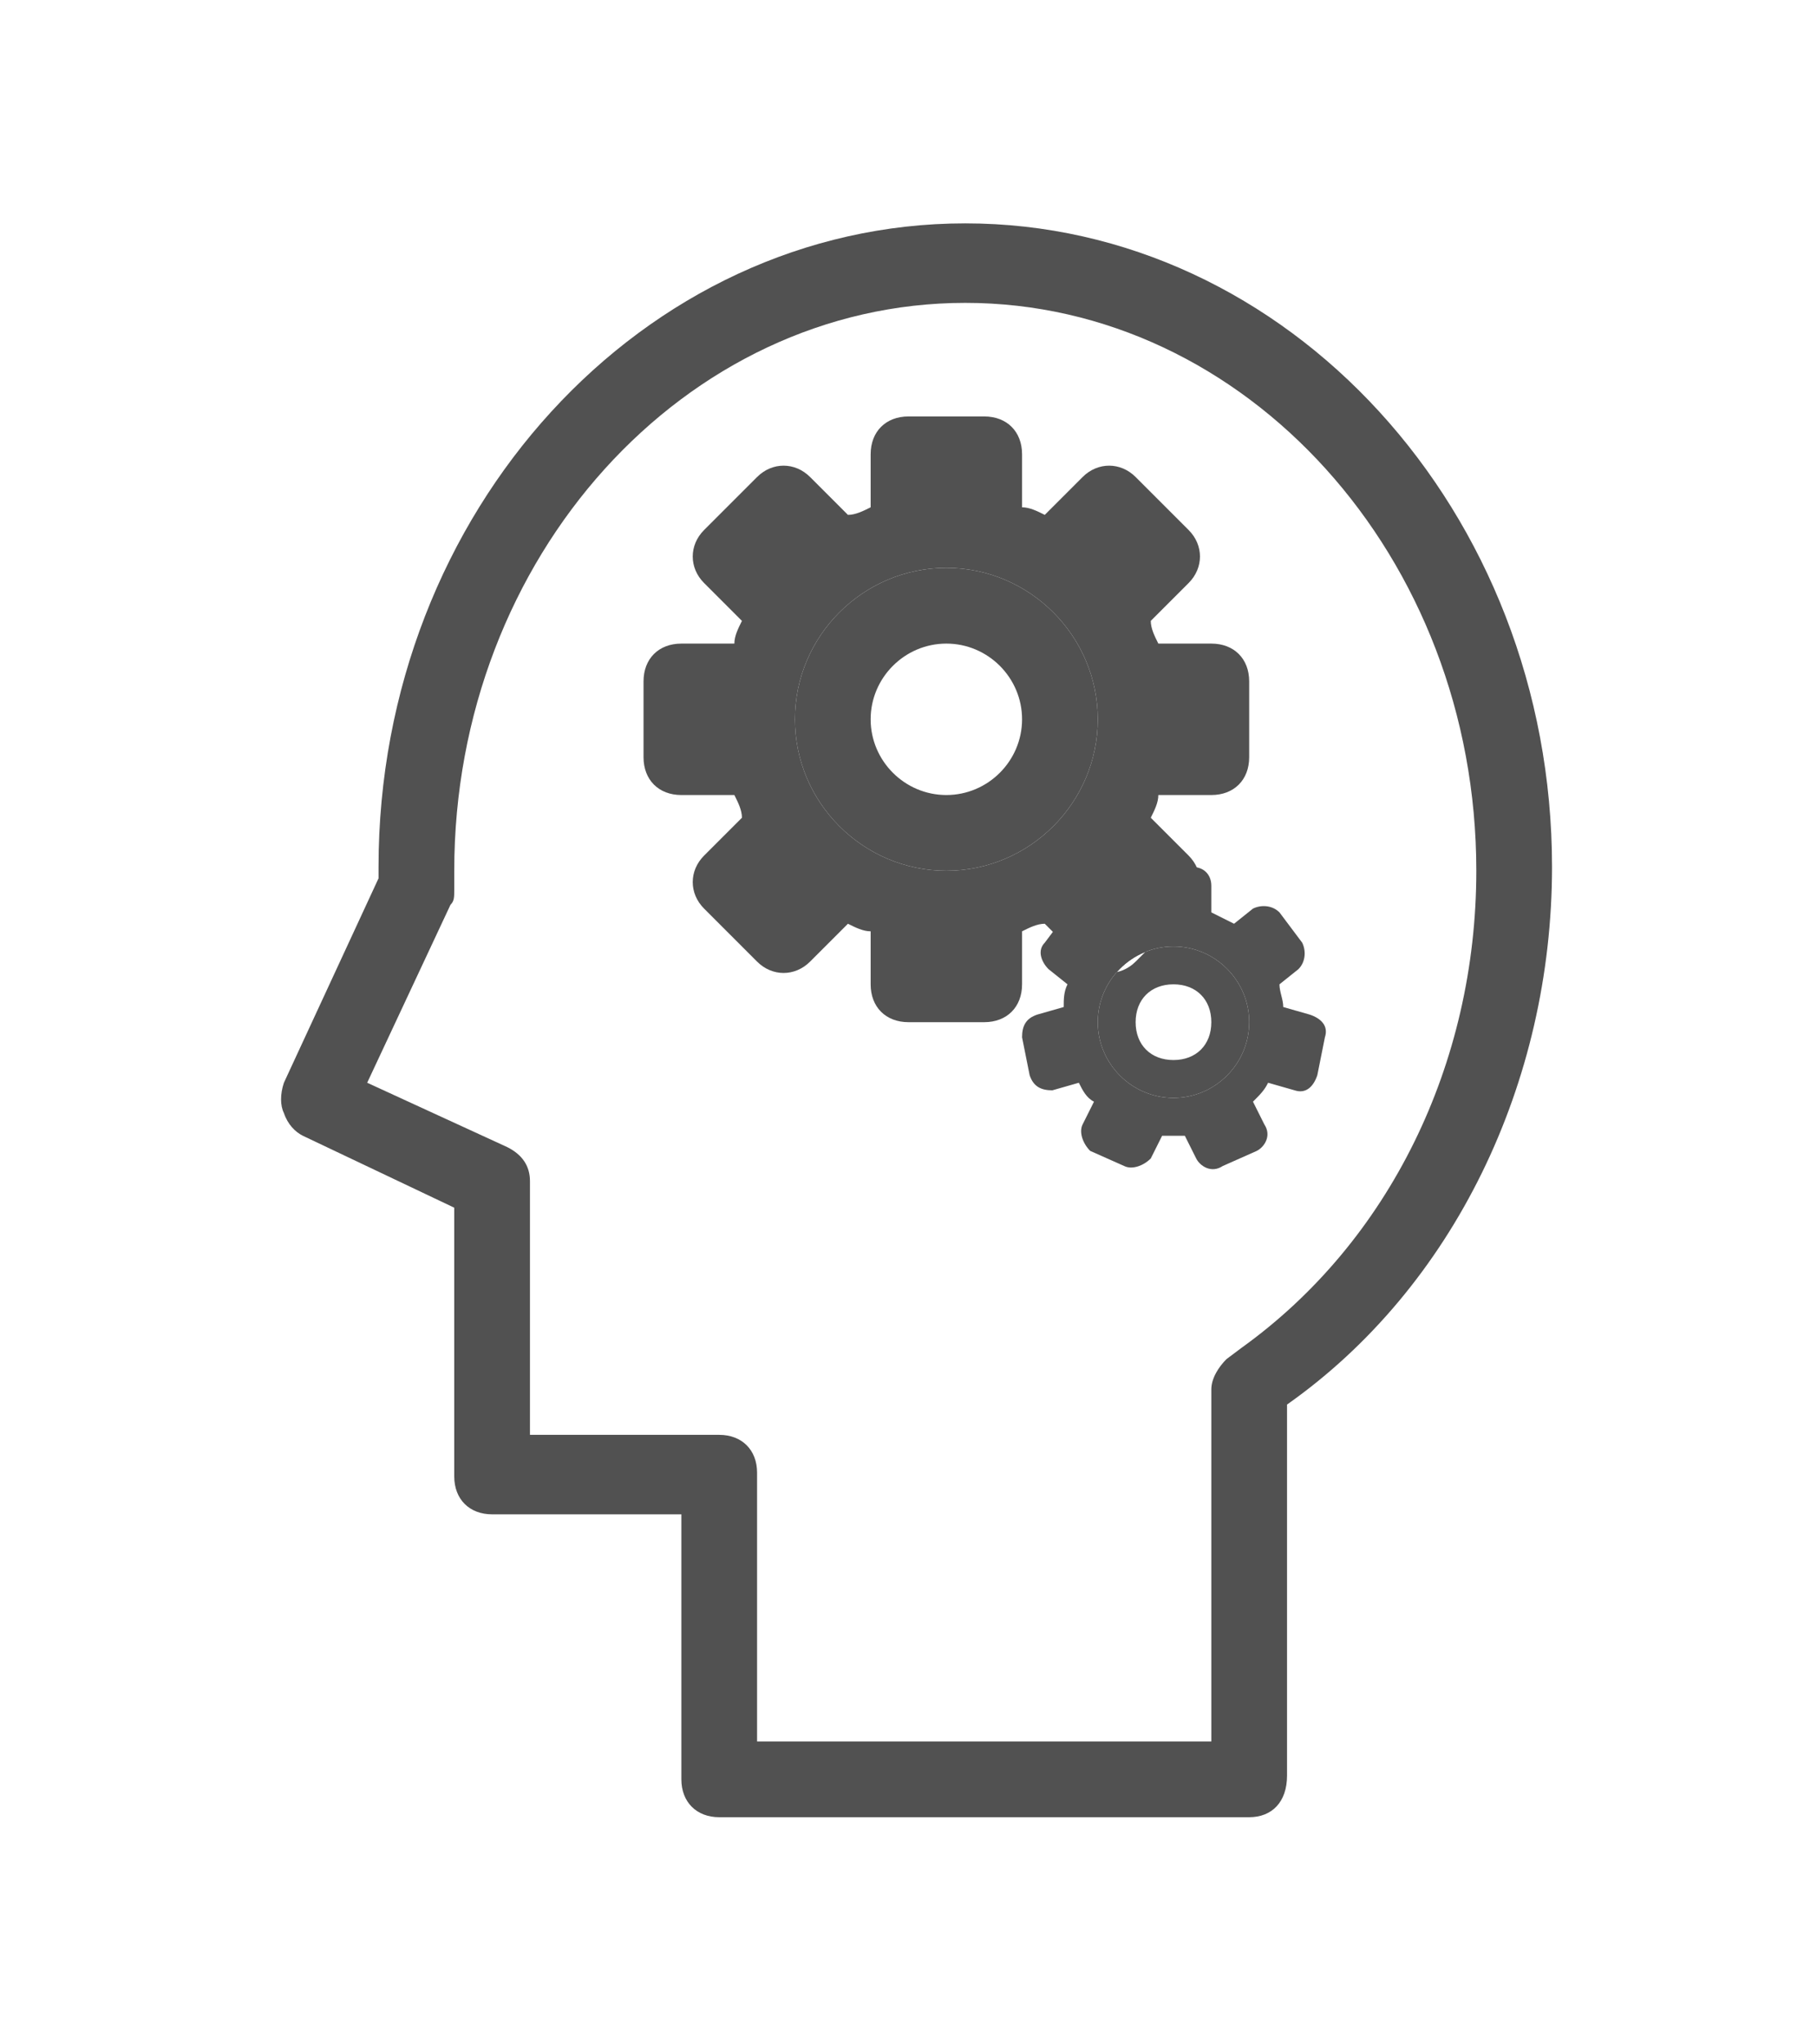 <?xml version="1.0" standalone="no"?><!DOCTYPE svg PUBLIC "-//W3C//DTD SVG 1.1//EN" "http://www.w3.org/Graphics/SVG/1.1/DTD/svg11.dtd"><svg t="1585751045177" class="icon" viewBox="0 0 1024 1024" version="1.1" xmlns="http://www.w3.org/2000/svg" p-id="9754" xmlns:xlink="http://www.w3.org/1999/xlink" width="16" height="18"><defs><style type="text/css"></style></defs><path d="M704 960H405.333c-12.8 0-21.333-8.533-21.333-21.333V789.333H277.333C264.533 789.333 256 780.8 256 768V616.533L170.667 576c-4.267-2.133-8.534-6.4-10.667-12.8-2.133-4.267-2.133-10.667 0-17.067l53.333-115.2v-6.4C213.333 224 362.667 61.867 544 61.867S874.667 224 874.667 424.533c0 121.6-55.467 236.8-149.334 302.934v209.066C725.333 951.467 716.8 960 704 960z m-277.333-42.667h256v-198.4c0-6.4 4.266-12.8 8.533-17.066l8.533-6.4c83.2-59.734 132.267-160 132.267-268.8 0-177.067-130.133-320-288-320s-288 142.933-288 320v10.666c0 4.267 0 6.4-2.133 8.534l-46.934 100.266 78.934 36.267c8.533 4.267 12.8 10.667 12.8 19.2v142.933h106.666c12.8 0 21.334 8.534 21.334 21.334v151.466z" p-id="9755" fill="#515151"></path><path d="M533.333 426.667c-46.933 0-85.333-38.4-85.333-85.334S486.4 256 533.333 256s85.334 38.4 85.334 85.333-38.4 85.334-85.334 85.334z m0-128c-23.466 0-42.666 19.2-42.666 42.666S509.867 384 533.333 384 576 364.8 576 341.333s-19.2-42.666-42.667-42.666z" p-id="9756" fill="#515151"></path><path d="M682.667 298.667H652.8c-2.133-4.267-4.267-8.534-4.267-12.8l21.334-21.334c8.533-8.533 8.533-21.333 0-29.866L640 204.8c-8.533-8.533-21.333-8.533-29.867 0L588.8 226.133c-4.267-2.133-8.533-4.266-12.8-4.266V192c0-12.8-8.533-21.333-21.333-21.333H512c-12.8 0-21.333 8.533-21.333 21.333v29.867c-4.267 2.133-8.534 4.266-12.8 4.266L456.533 204.8c-8.533-8.533-21.333-8.533-29.866 0L396.8 234.667c-8.533 8.533-8.533 21.333 0 29.866l21.333 21.334c-2.133 4.266-4.266 8.533-4.266 12.8H384c-12.8 0-21.333 8.533-21.333 21.333v42.667c0 12.8 8.533 21.333 21.333 21.333h29.867c2.133 4.267 4.266 8.533 4.266 12.8L396.8 418.133c-8.533 8.534-8.533 21.334 0 29.867l29.867 29.867c8.533 8.533 21.333 8.533 29.866 0l21.334-21.334c4.266 2.134 8.533 4.267 12.8 4.267v29.867c0 12.8 8.533 21.333 21.333 21.333h42.667c12.8 0 21.333-8.533 21.333-21.333V460.8c4.267-2.133 8.533-4.267 12.8-4.267l21.333 21.334c8.534 8.533 21.334 8.533 29.867 0L669.867 448c8.533-8.533 8.533-21.333 0-29.867L648.533 396.8c2.134-4.267 4.267-8.533 4.267-12.8h29.867c12.8 0 21.333-8.533 21.333-21.333V320c0-12.8-8.533-21.333-21.333-21.333z m-149.334 128c-46.933 0-85.333-38.4-85.333-85.334S486.4 256 533.333 256s85.334 38.4 85.334 85.333-38.4 85.334-85.334 85.334zM661.333 554.667c-23.466 0-42.666-19.2-42.666-42.667s19.2-42.667 42.666-42.667S704 488.533 704 512s-19.2 42.667-42.667 42.667z m0-64C648.533 490.667 640 499.2 640 512s8.533 21.333 21.333 21.333S682.667 524.8 682.667 512s-8.534-21.333-21.334-21.333z" p-id="9757" fill="#515151"></path><path d="M738.133 507.733l-14.933-4.266c0-4.267-2.133-8.534-2.133-12.8l10.666-8.534c4.267-4.266 4.267-10.666 2.134-14.933l-12.8-17.067c-4.267-4.266-10.667-4.266-14.934-2.133l-10.666 8.533-12.8-6.4V435.2c0-6.4-4.267-10.667-10.667-10.667h-21.333c-6.4 0-10.667 4.267-10.667 10.667v14.933l-12.8 6.4L616.533 448c-4.266-4.267-10.666-2.133-14.933 2.133L588.8 467.2c-4.267 4.267-2.133 10.667 2.133 14.933l10.667 8.534c-2.133 4.266-2.133 8.533-2.133 12.8l-14.934 4.266c-6.4 2.134-8.533 6.4-8.533 12.8l4.267 21.334c2.133 6.4 6.4 8.533 12.8 8.533L608 546.133c2.133 4.267 4.267 8.534 8.533 10.667l-6.4 12.8c-2.133 4.267 0 10.667 4.267 14.933l19.2 8.534c4.267 2.133 10.667 0 14.933-4.267l6.4-12.8h12.8l6.4 12.8c2.134 4.267 8.534 8.533 14.934 4.267l19.2-8.534c4.266-2.133 8.533-8.533 4.266-14.933l-6.4-12.8c4.267-4.267 6.4-6.4 8.534-10.667L729.6 550.4c6.4 2.133 10.667-2.133 12.8-8.533l4.267-21.334c2.133-6.4-2.134-10.666-8.534-12.8zM618.667 512c0-23.467 19.2-42.667 42.666-42.667S704 488.533 704 512s-19.2 42.667-42.667 42.667-42.666-19.2-42.666-42.667z" p-id="9758" fill="#515151"></path></svg>